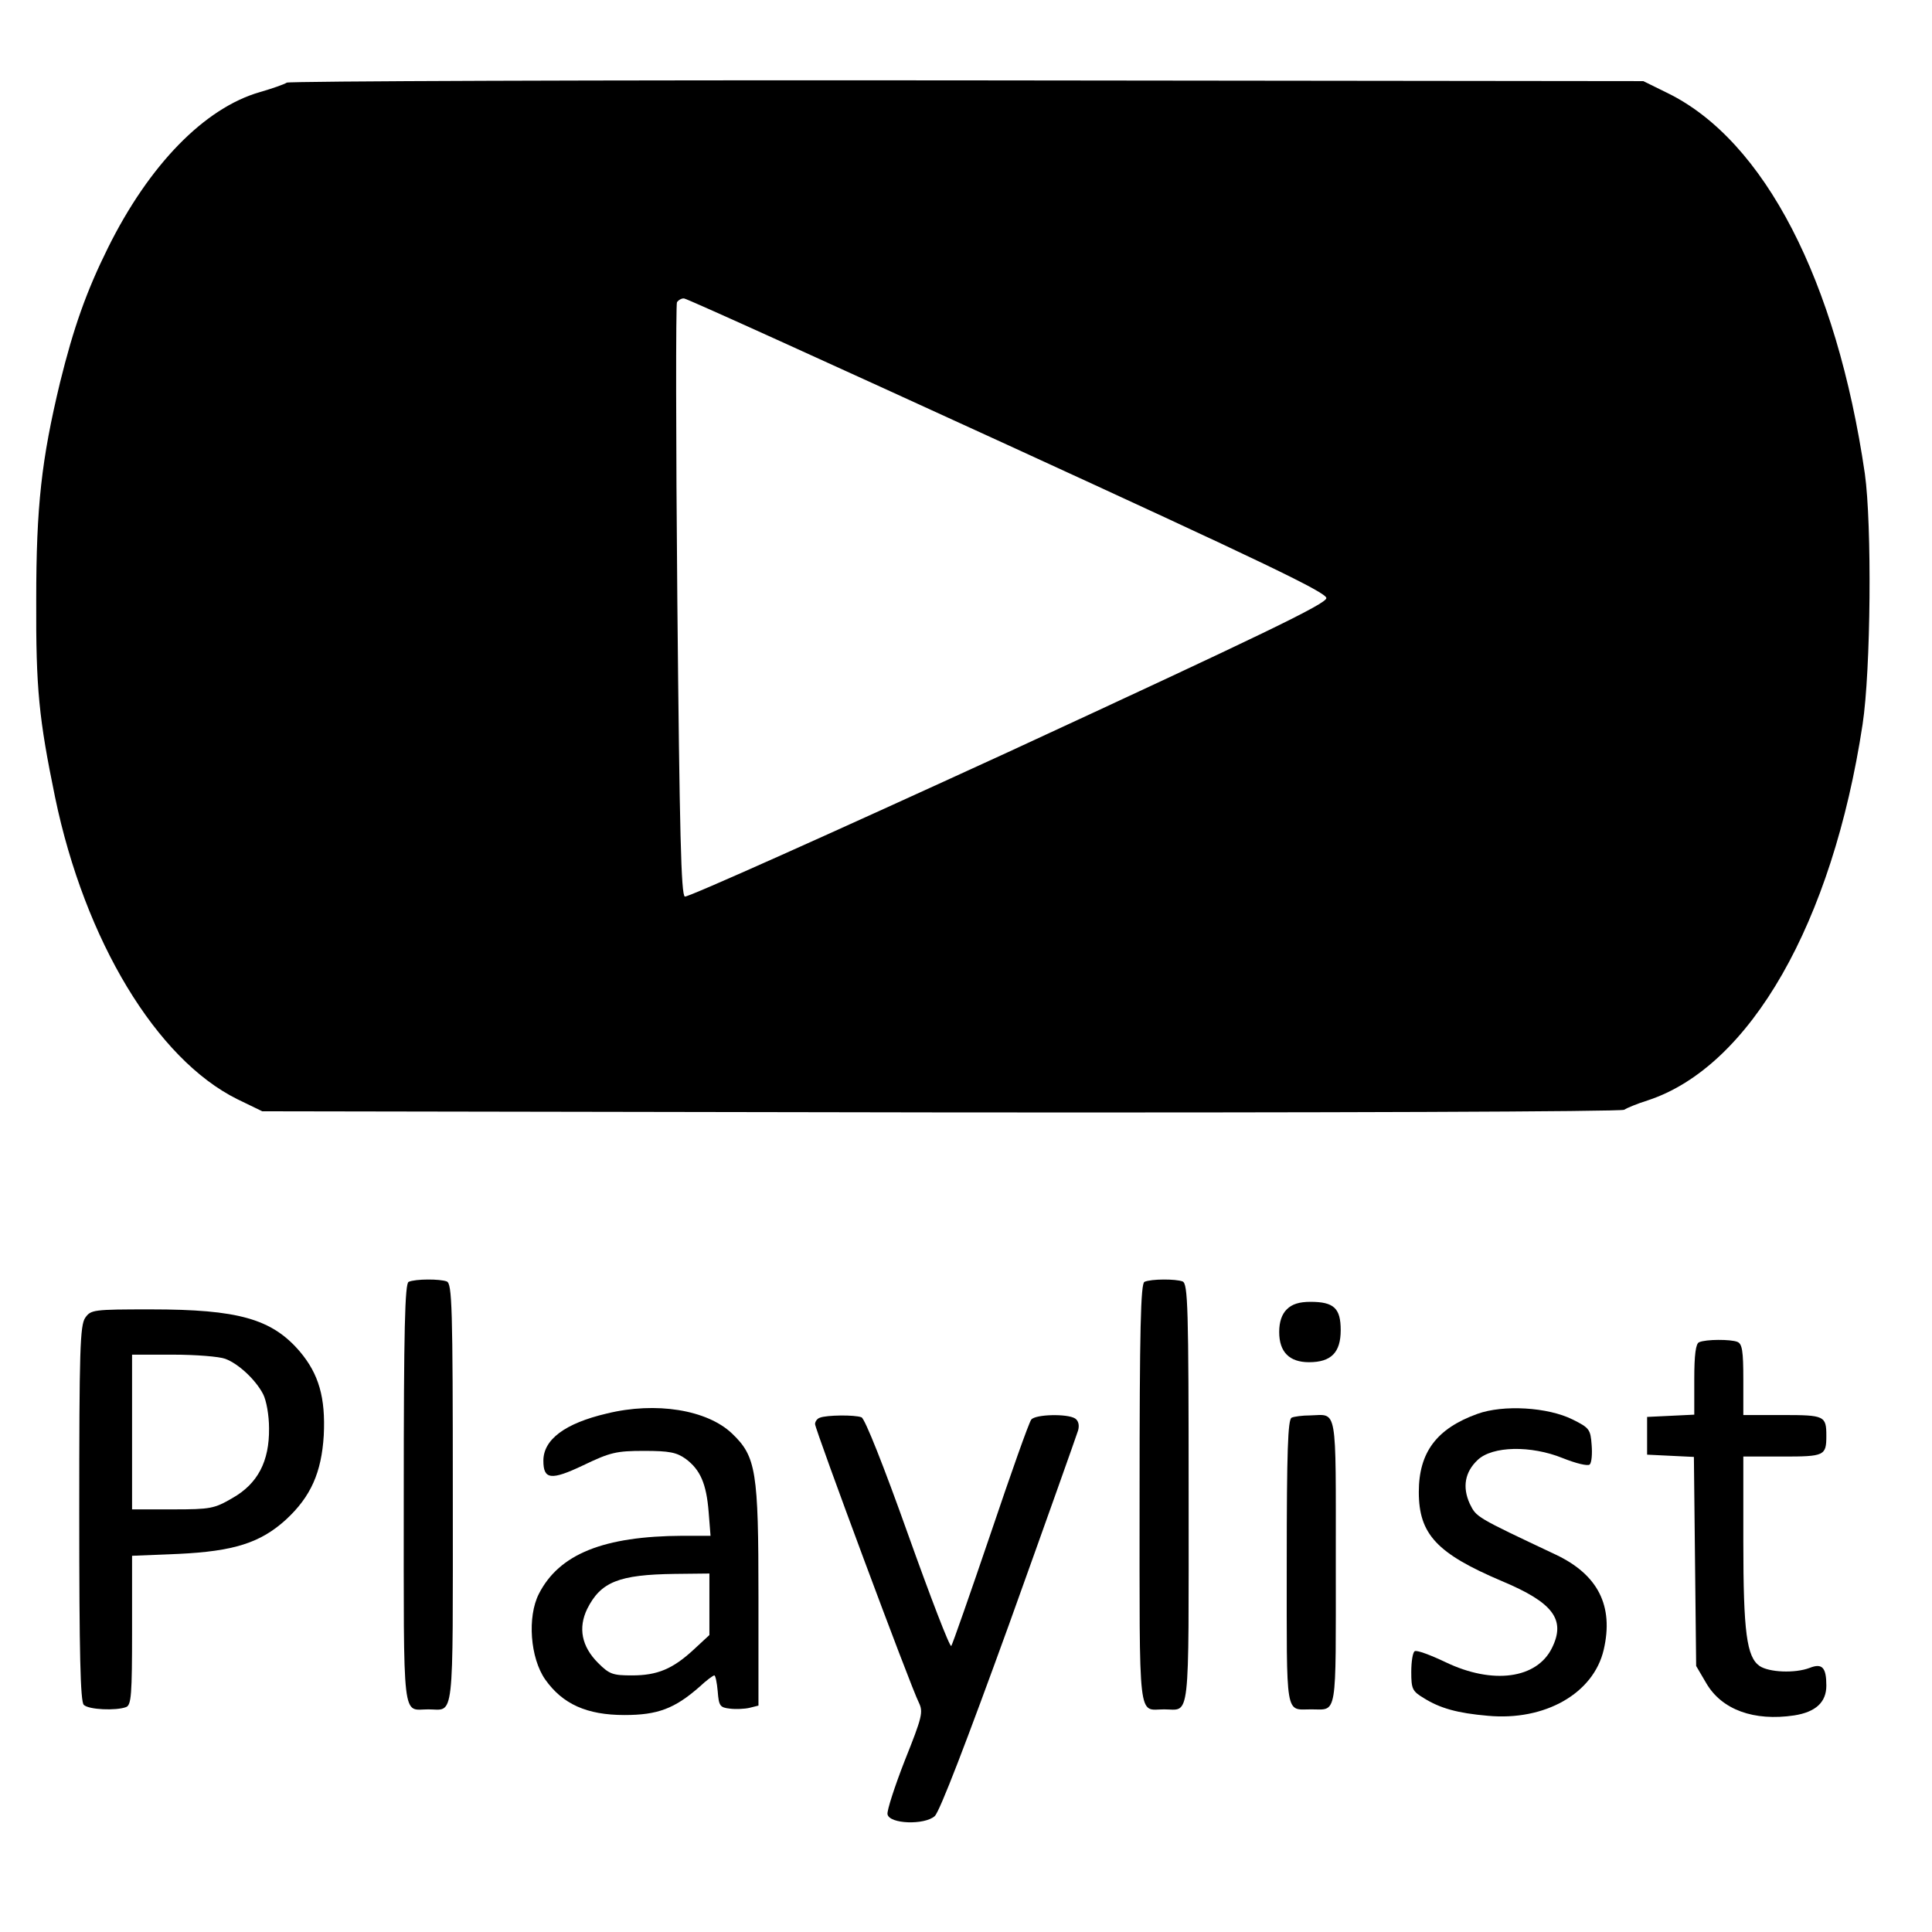 <?xml version="1.0" standalone="no"?>
<!DOCTYPE svg PUBLIC "-//W3C//DTD SVG 20010904//EN"
 "http://www.w3.org/TR/2001/REC-SVG-20010904/DTD/svg10.dtd">
<svg version="1.0" xmlns="http://www.w3.org/2000/svg"
 width="512pt" height="512pt" viewBox="0 0 512 512"
 preserveAspectRatio="xMidYMid meet">
<g transform="translate(0,512) scale(0.1,-0.1)"
fill="#000000" stroke="none">
<path d="M760 4901 c-8 -5 -40 -16 -71 -25 -147 -42 -294 -193 -403 -413 -57
-115 -91 -211 -127 -357 -49 -204 -63 -327 -63 -576 -1 -235 7 -314 50 -523
79 -380 269 -694 483 -800 l66 -32 1799 -3 c1018 -1 1804 2 1810 7 6 4 34 16
63 25 271 89 489 470 569 996 22 144 25 530 6 665 -75 512 -266 882 -522 1008
l-65 32 -1790 2 c-984 1 -1797 -2 -1805 -6z m1910 -960 c678 -311 845 -391
845 -406 0 -15 -168 -96 -843 -408 -464 -213 -850 -386 -857 -383 -10 3 -14
166 -20 784 -4 429 -4 785 -1 791 4 6 13 11 19 10 7 0 392 -175 857 -388z"/>
<path d="M1083 1723 c-10 -4 -13 -126 -13 -563 0 -617 -5 -570 65 -570 70 0
65 -47 65 570 0 499 -2 558 -16 564 -18 7 -83 7 -101 -1z"/>
<path d="M3033 1723 c-10 -4 -13 -126 -13 -563 0 -617 -5 -570 65 -570 70 0
65 -47 65 570 0 499 -2 558 -16 564 -18 7 -83 7 -101 -1z"/>
<path d="M3410 1650 c-13 -13 -20 -33 -20 -60 0 -53 27 -80 79 -80 59 0 84 26
84 85 0 58 -18 75 -80 75 -30 0 -49 -6 -63 -20z"/>
<path d="M226 1628 c-14 -20 -16 -86 -16 -518 0 -372 3 -499 12 -508 13 -13
85 -16 112 -6 14 5 16 33 16 204 l0 197 123 5 c146 7 217 29 285 91 66 61 94
125 100 223 5 100 -13 163 -64 223 -74 86 -163 111 -394 111 -153 0 -159 -1
-174 -22z m371 -109 c35 -13 80 -55 100 -93 9 -17 16 -57 16 -91 1 -88 -30
-147 -97 -185 -48 -28 -58 -30 -158 -30 l-108 0 0 205 0 205 109 0 c60 0 122
-5 138 -11z"/>
<path d="M4503 1563 c-9 -3 -13 -33 -13 -98 l0 -94 -62 -3 -63 -3 0 -50 0 -50
62 -3 62 -3 3 -277 3 -277 27 -46 c41 -70 126 -101 233 -85 57 9 85 35 85 79
0 48 -11 60 -44 47 -39 -15 -108 -12 -133 5 -34 24 -43 89 -43 329 l0 226 104
0 c111 0 116 2 116 55 0 53 -5 55 -116 55 l-104 0 0 94 c0 76 -3 95 -16 100
-18 7 -83 7 -101 -1z"/>
<path d="M1608 1374 c-111 -26 -168 -69 -168 -125 0 -50 20 -53 106 -12 71 34
87 38 161 38 67 0 86 -4 110 -21 39 -29 55 -66 61 -141 l5 -63 -74 0 c-209 -1
-327 -48 -381 -154 -31 -61 -23 -170 17 -227 46 -65 110 -94 210 -94 88 0 133
17 199 75 18 17 36 30 39 30 3 0 7 -19 9 -42 3 -39 6 -43 32 -46 15 -2 39 -1
52 2 l24 6 0 288 c0 333 -6 372 -70 433 -66 63 -202 85 -332 53z m272 -506 l0
-81 -41 -38 c-56 -52 -97 -69 -164 -69 -51 0 -60 3 -90 33 -44 44 -53 93 -29
143 36 72 84 91 232 93 l92 1 0 -82z"/>
<path d="M3915 1373 c-108 -39 -155 -102 -155 -207 0 -112 48 -163 220 -236
136 -57 170 -102 133 -177 -40 -82 -157 -98 -282 -38 -40 19 -77 33 -82 29 -5
-3 -9 -27 -9 -55 0 -45 3 -51 33 -69 43 -27 89 -40 170 -47 151 -14 280 59
307 175 27 116 -15 199 -127 252 -214 101 -210 99 -228 135 -20 44 -13 84 21
116 39 37 141 39 225 5 35 -14 67 -22 72 -17 5 5 7 28 5 52 -3 41 -6 45 -50
67 -66 33 -184 40 -253 15z"/>
<path d="M2173 1363 c-7 -2 -13 -10 -13 -17 0 -14 253 -695 275 -738 12 -25 9
-38 -37 -153 -27 -69 -48 -134 -46 -143 5 -26 98 -29 125 -5 13 11 85 199 197
508 97 270 179 501 183 514 4 14 1 26 -8 32 -21 13 -105 11 -116 -3 -6 -7 -54
-143 -108 -303 -54 -159 -101 -293 -104 -297 -4 -4 -55 129 -115 297 -63 177
-114 306 -123 309 -18 7 -93 6 -110 -1z"/>
<path d="M3423 1363 c-10 -4 -13 -90 -13 -383 0 -418 -5 -390 65 -390 70 0 65
-28 65 390 0 420 5 391 -68 389 -20 0 -43 -3 -49 -6z"/>
</g>
</svg>
